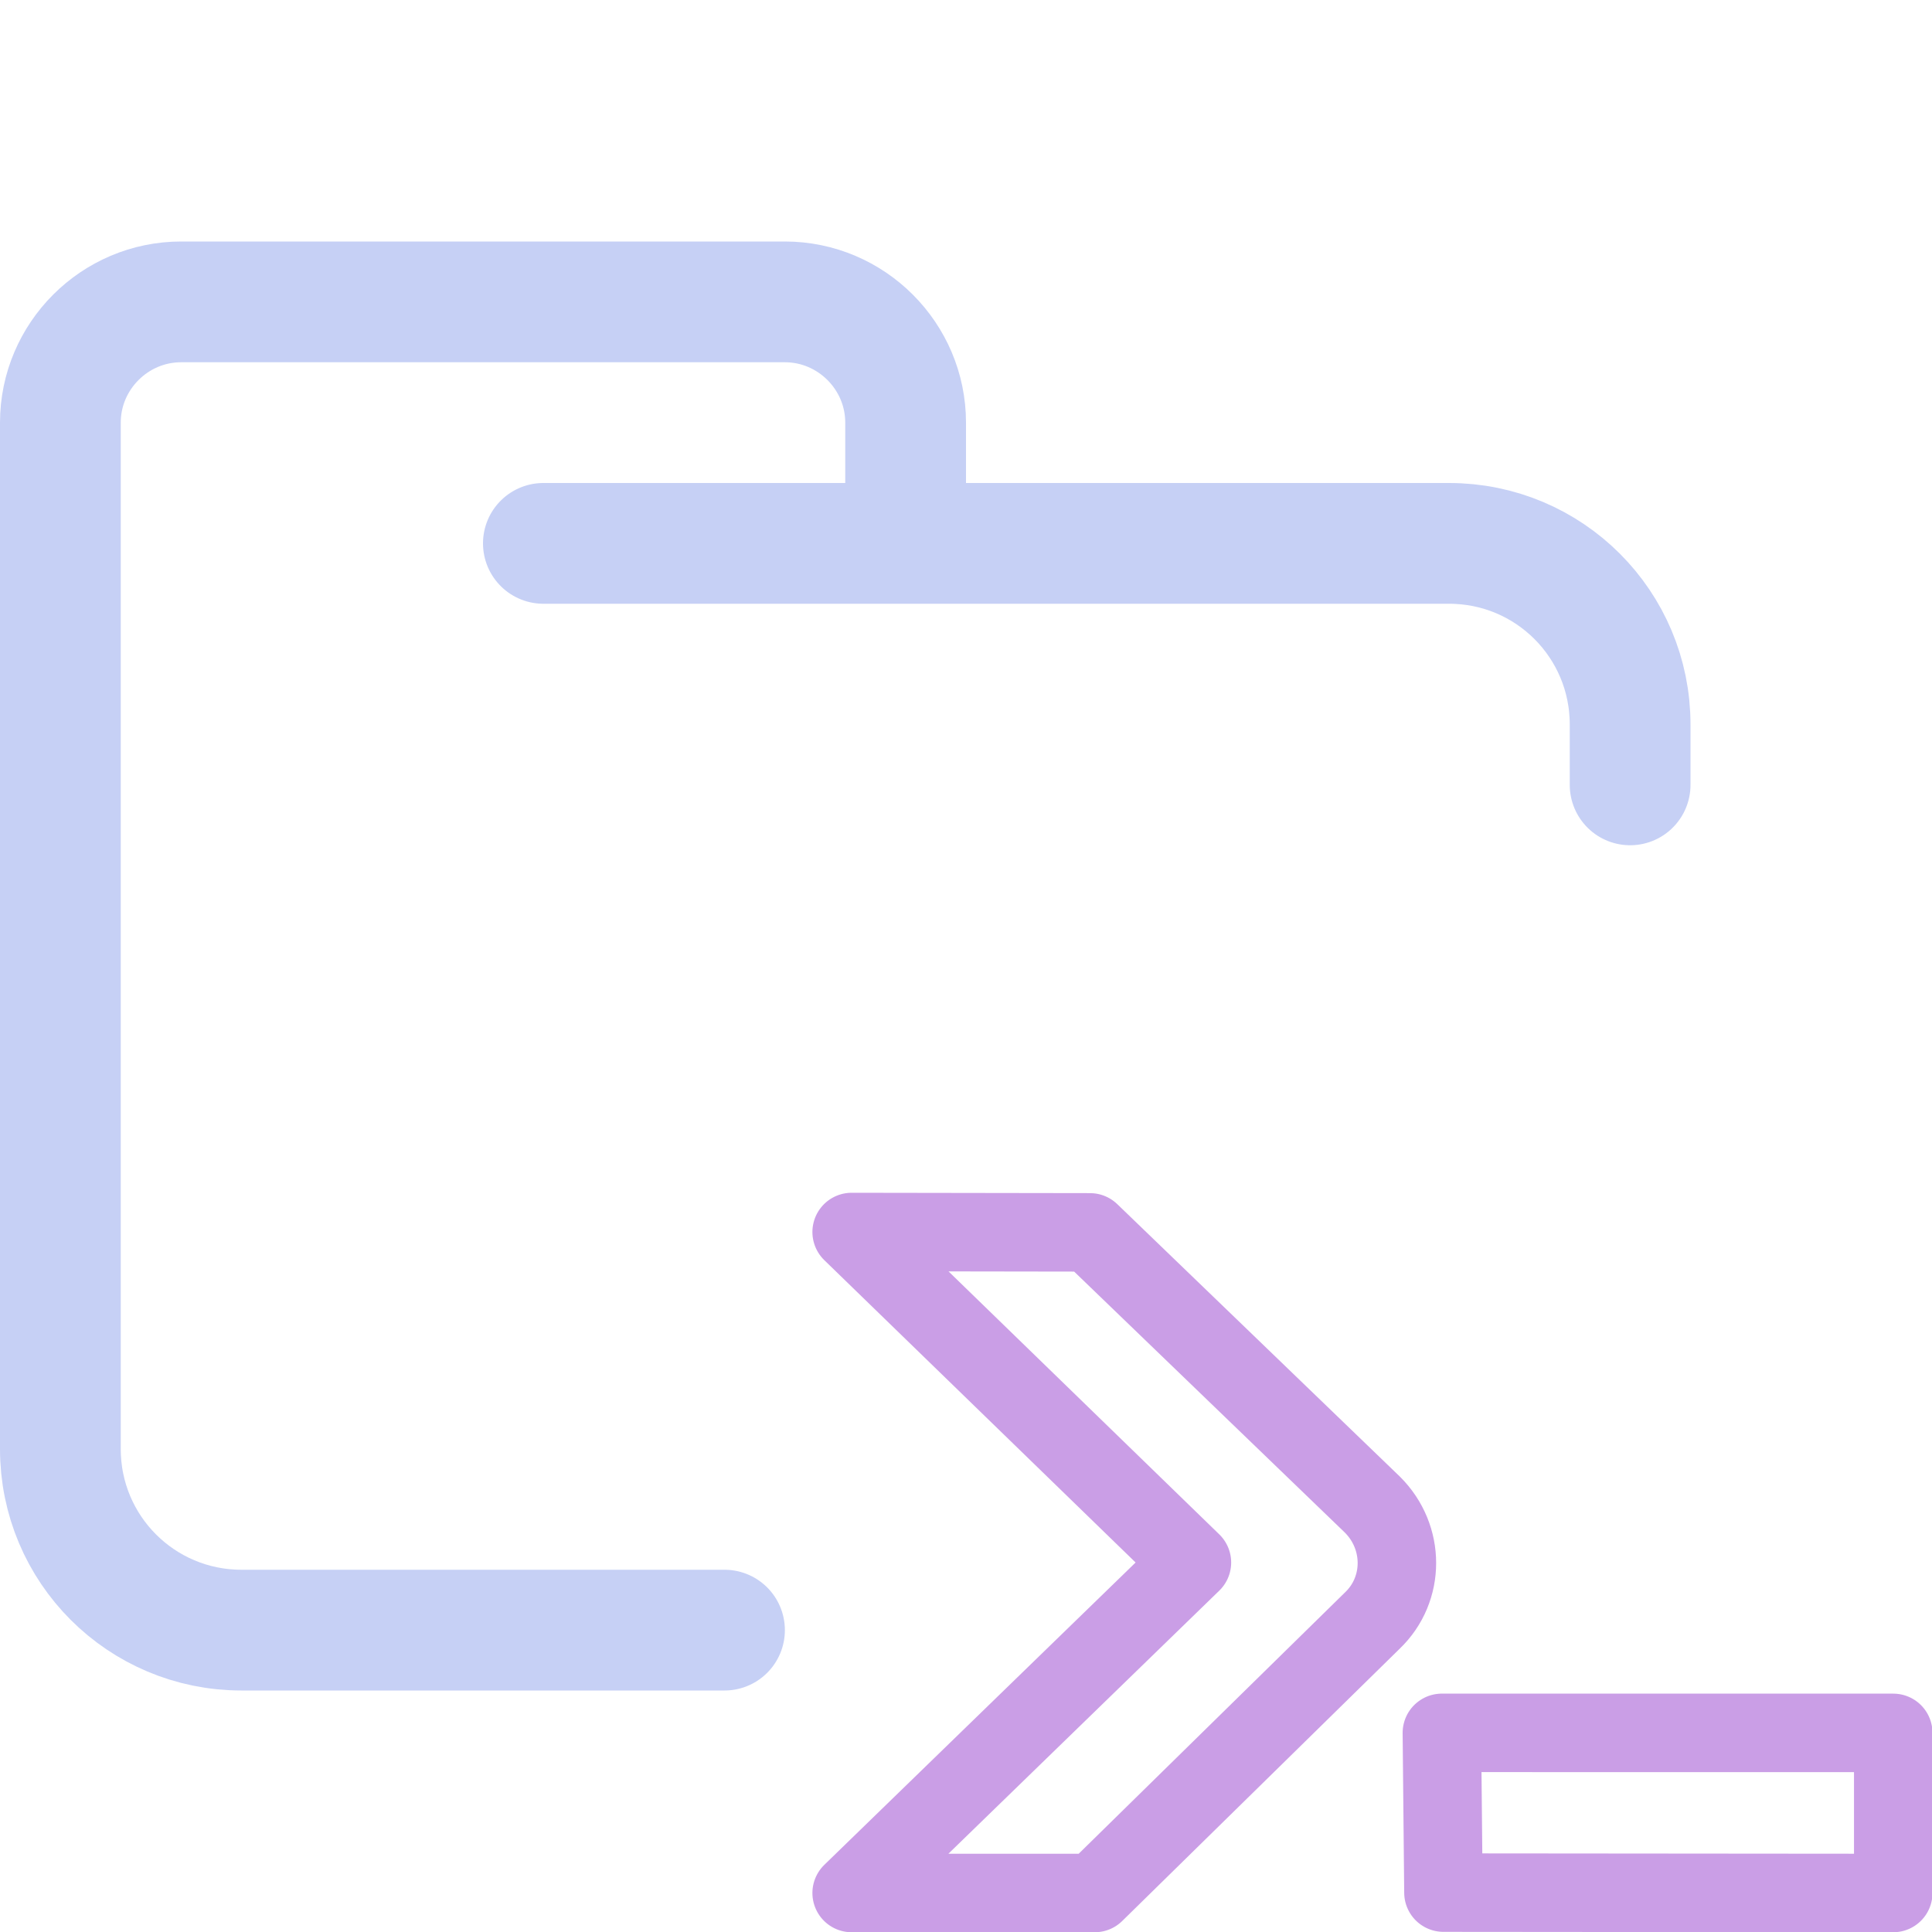 <svg xmlns="http://www.w3.org/2000/svg" width="16" height="16" viewBox="0 0 16 16">
	<g fill="none" stroke-linecap="round" stroke-linejoin="round">
		<path stroke="#c6d0f5" d="m4.5 4.5h7.5c0.83 0 1.5 0.67 1.5 1.5v0.5m-7.5 7h-4c-0.83 0-1.5-0.67-1.5-1.5v-8.5c0-0.55 0.45-1 1-1h5c0.55 0 1 0.45 1 1v1" />
		<path stroke="#ca9ee6" stroke-width=".65" d="m9.871 12.94-2.818-2.737 1.974 0.003 2.339 2.255c0.27 0.269 0.27 0.7 0 0.959l-2.3 2.257h-2.013zm5.808 2.737v-1.326l-3.738-1.99e-4 0.013 1.323z" />
	</g>
</svg>
